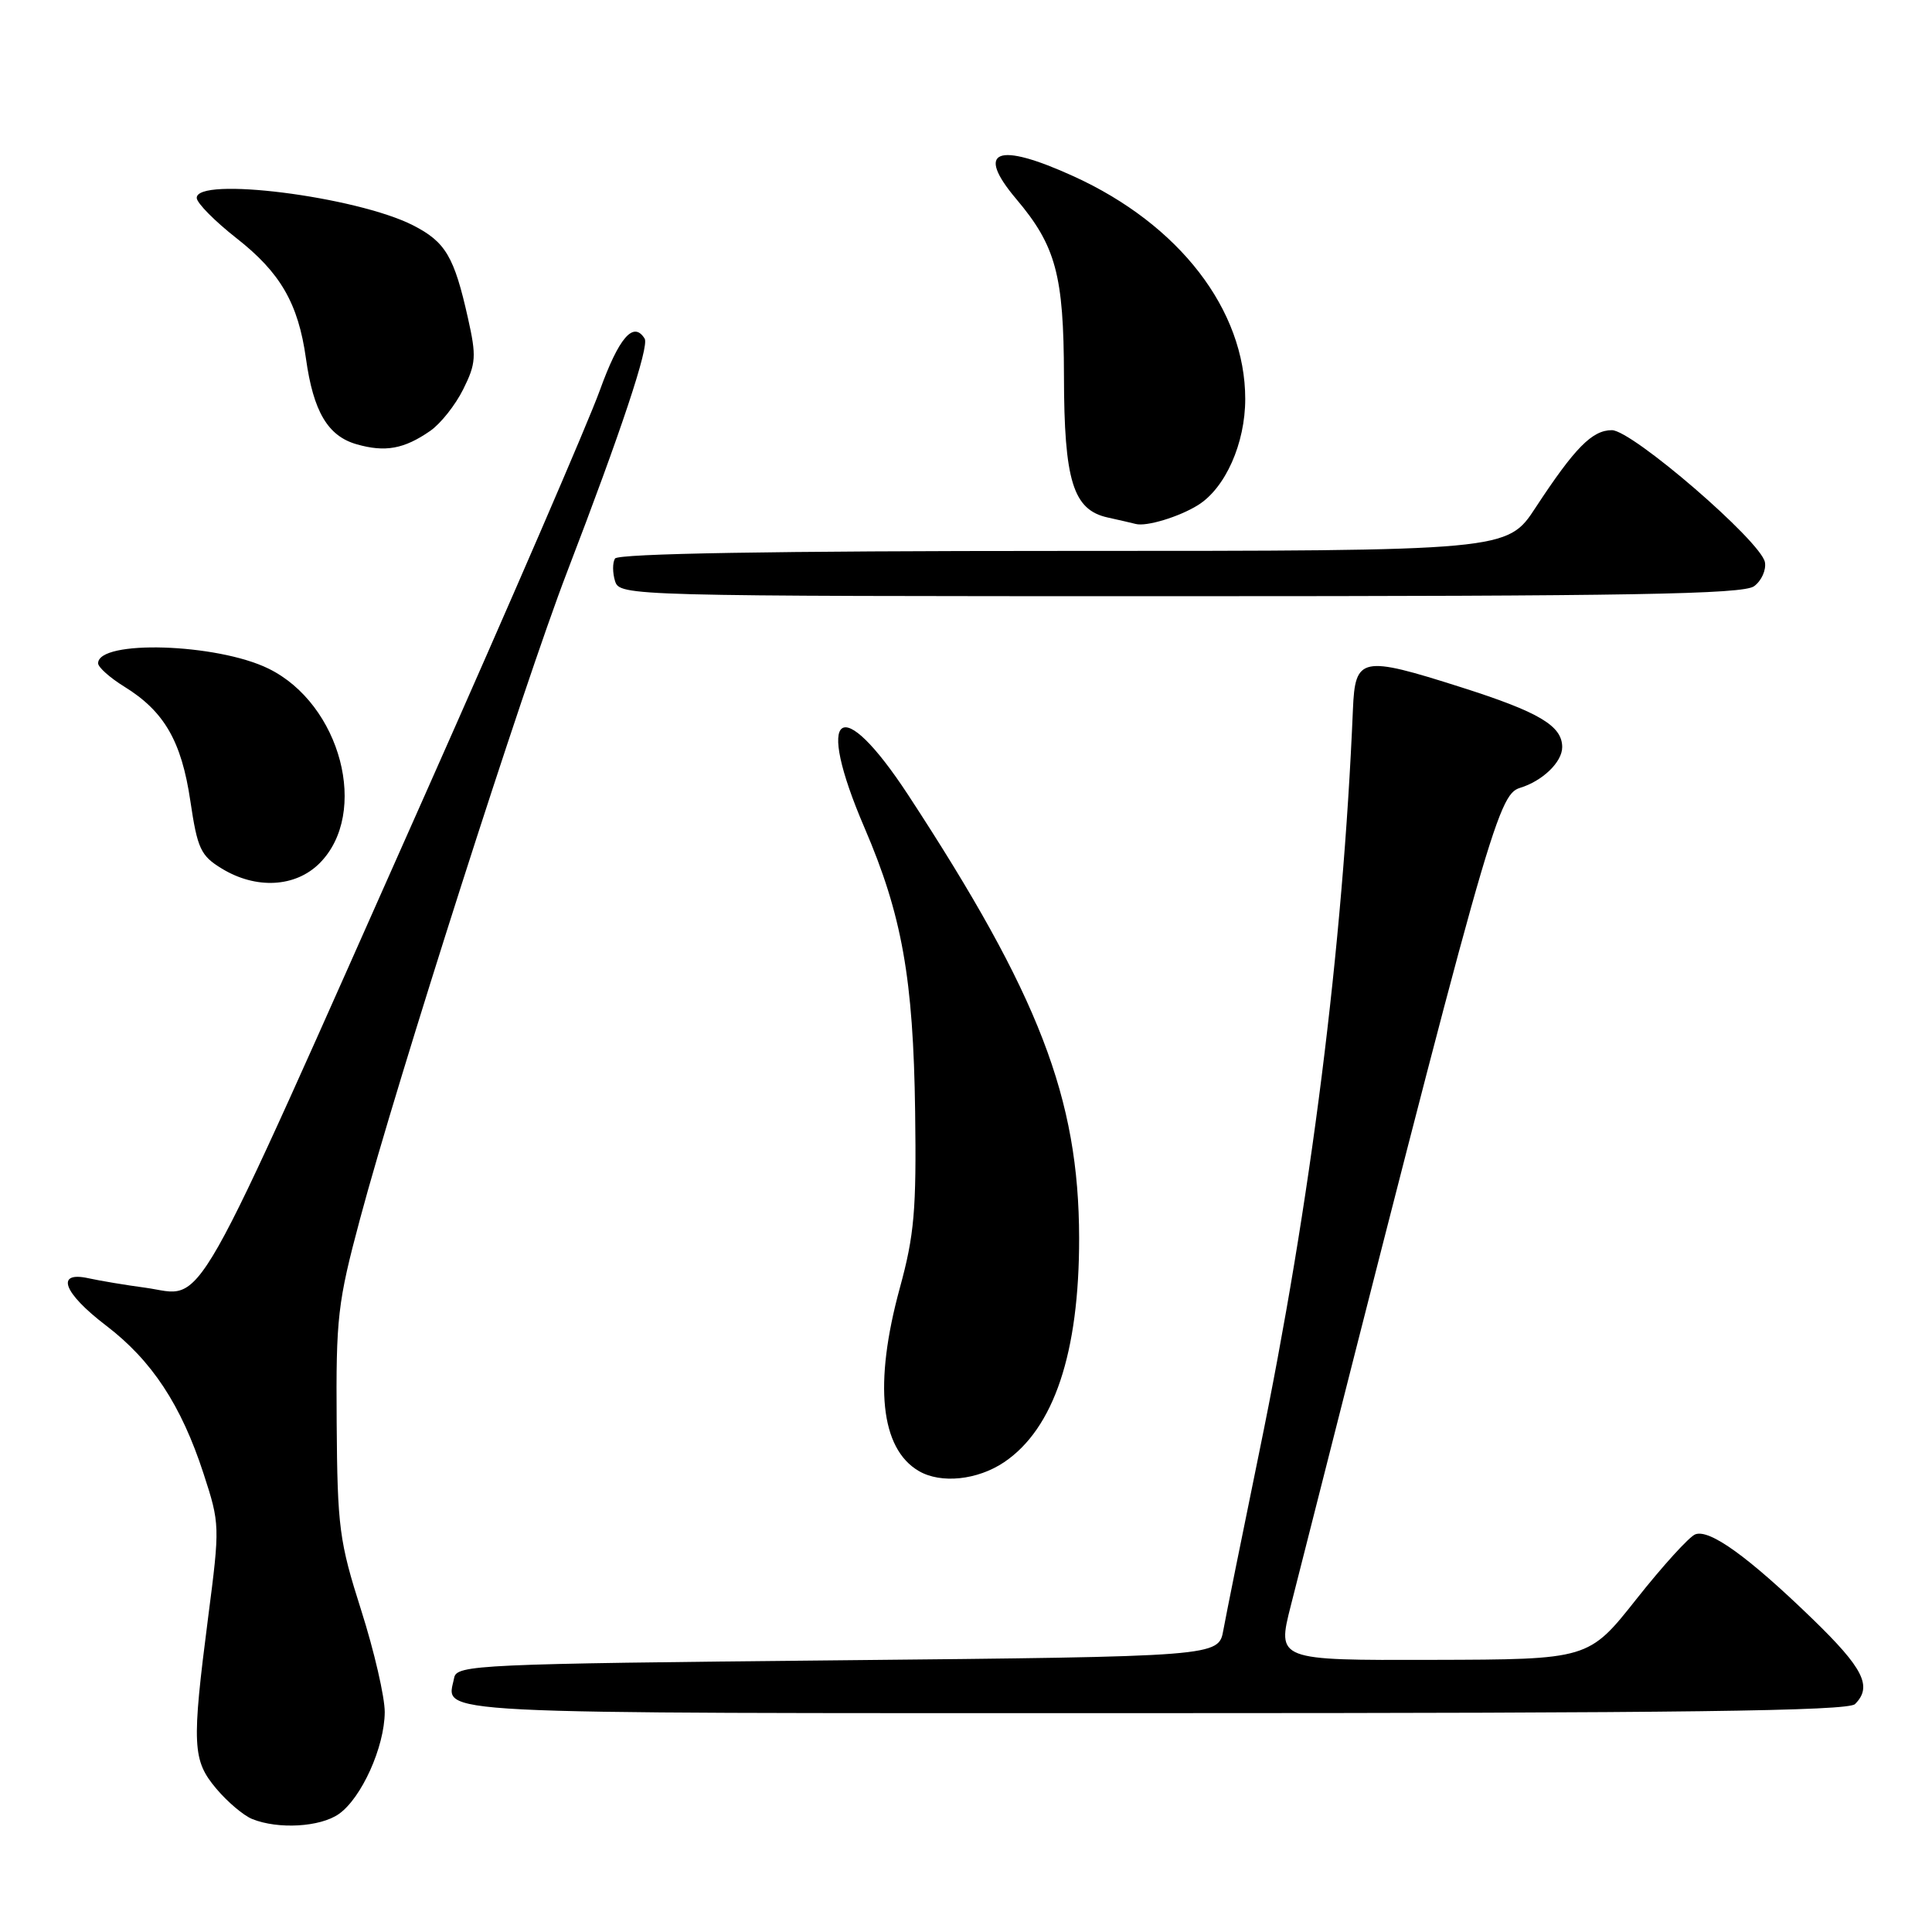<?xml version="1.0" encoding="UTF-8" standalone="no"?>
<!DOCTYPE svg PUBLIC "-//W3C//DTD SVG 1.1//EN" "http://www.w3.org/Graphics/SVG/1.1/DTD/svg11.dtd" >
<svg xmlns="http://www.w3.org/2000/svg" xmlns:xlink="http://www.w3.org/1999/xlink" version="1.1" viewBox="0 0 256 256">
 <g >
 <path fill="currentColor"
d=" M 44.89 240.37 C 47.90 238.26 50.95 231.50 50.98 226.87 C 50.99 224.88 49.59 218.80 47.86 213.37 C 44.95 204.23 44.71 202.39 44.61 188.50 C 44.51 174.59 44.73 172.63 47.71 161.50 C 52.60 143.21 69.35 90.86 75.12 75.85 C 82.32 57.10 86.05 45.89 85.42 44.87 C 83.94 42.48 82.01 44.72 79.47 51.75 C 77.93 56.01 67.57 79.97 56.45 105.00 C 24.59 176.66 27.38 171.74 19.27 170.63 C 16.64 170.28 13.26 169.71 11.75 169.38 C 7.29 168.39 8.36 171.30 14.05 175.64 C 20.12 180.27 24.01 186.17 26.97 195.26 C 29.14 201.92 29.15 202.19 27.58 214.30 C 25.39 231.28 25.49 233.24 28.67 237.02 C 30.14 238.76 32.27 240.57 33.42 241.03 C 36.86 242.42 42.41 242.10 44.89 240.37 Z  M 245.80 225.80 C 248.13 223.47 246.93 221.07 240.16 214.51 C 231.66 206.28 226.53 202.58 224.63 203.31 C 223.83 203.62 220.32 207.48 216.84 211.88 C 210.50 219.89 210.50 219.89 189.85 219.94 C 169.20 220.00 169.20 220.00 171.04 212.75 C 197.15 109.87 198.43 105.31 201.40 104.40 C 204.39 103.49 207.00 100.98 207.00 99.00 C 207.00 96.17 203.94 94.35 193.59 91.06 C 180.37 86.85 179.56 87.02 179.27 94.00 C 177.94 125.58 173.72 159.06 166.84 192.50 C 164.58 203.50 162.45 214.07 162.10 216.00 C 161.47 219.50 161.47 219.50 111.00 220.00 C 63.33 220.47 60.51 220.60 60.18 222.31 C 59.23 227.24 54.40 227.00 152.77 227.00 C 222.86 227.00 244.88 226.72 245.80 225.80 Z  M 133.05 193.75 C 139.65 189.30 143.01 179.26 142.99 164.04 C 142.96 145.51 137.68 131.84 120.36 105.37 C 111.32 91.58 107.87 94.13 114.55 109.68 C 119.52 121.25 121.02 129.64 121.26 147.30 C 121.44 160.36 121.15 163.65 119.23 170.67 C 115.76 183.36 116.65 191.95 121.75 194.92 C 124.68 196.63 129.52 196.12 133.05 193.75 Z  M 42.34 114.39 C 48.97 107.76 45.17 93.29 35.57 88.59 C 28.73 85.24 13.00 84.75 13.00 87.89 C 13.00 88.41 14.57 89.81 16.48 90.99 C 21.76 94.25 24.05 98.21 25.22 106.12 C 26.16 112.46 26.59 113.39 29.39 115.09 C 33.93 117.86 39.15 117.58 42.34 114.39 Z  M 232.42 77.68 C 233.41 76.96 234.05 75.52 233.86 74.49 C 233.32 71.71 216.27 57.00 213.58 57.00 C 210.97 57.00 208.67 59.34 203.48 67.25 C 199.72 73.00 199.72 73.00 140.92 73.00 C 102.45 73.00 81.90 73.35 81.49 74.01 C 81.15 74.56 81.16 75.91 81.50 77.01 C 82.13 78.97 83.12 79.00 156.38 79.00 C 216.18 79.00 230.97 78.74 232.42 77.68 Z  M 158.74 66.93 C 162.37 64.67 165.00 58.75 165.00 52.86 C 165.00 41.06 156.28 29.75 142.26 23.36 C 132.10 18.73 129.18 19.88 134.65 26.36 C 139.91 32.58 140.95 36.45 140.98 49.80 C 141.00 63.72 142.19 67.56 146.77 68.57 C 148.27 68.90 149.95 69.29 150.50 69.43 C 151.92 69.80 156.26 68.48 158.74 66.93 Z  M 57.00 57.10 C 58.38 56.15 60.35 53.66 61.38 51.58 C 63.08 48.17 63.14 47.20 62.01 42.17 C 60.18 33.98 59.04 32.06 54.72 29.85 C 47.21 26.03 25.90 23.34 26.07 26.25 C 26.12 26.94 28.48 29.32 31.32 31.55 C 37.15 36.11 39.52 40.20 40.54 47.50 C 41.52 54.54 43.44 57.78 47.26 58.87 C 51.04 59.95 53.54 59.50 57.00 57.10 Z "/>
</g>
</svg>